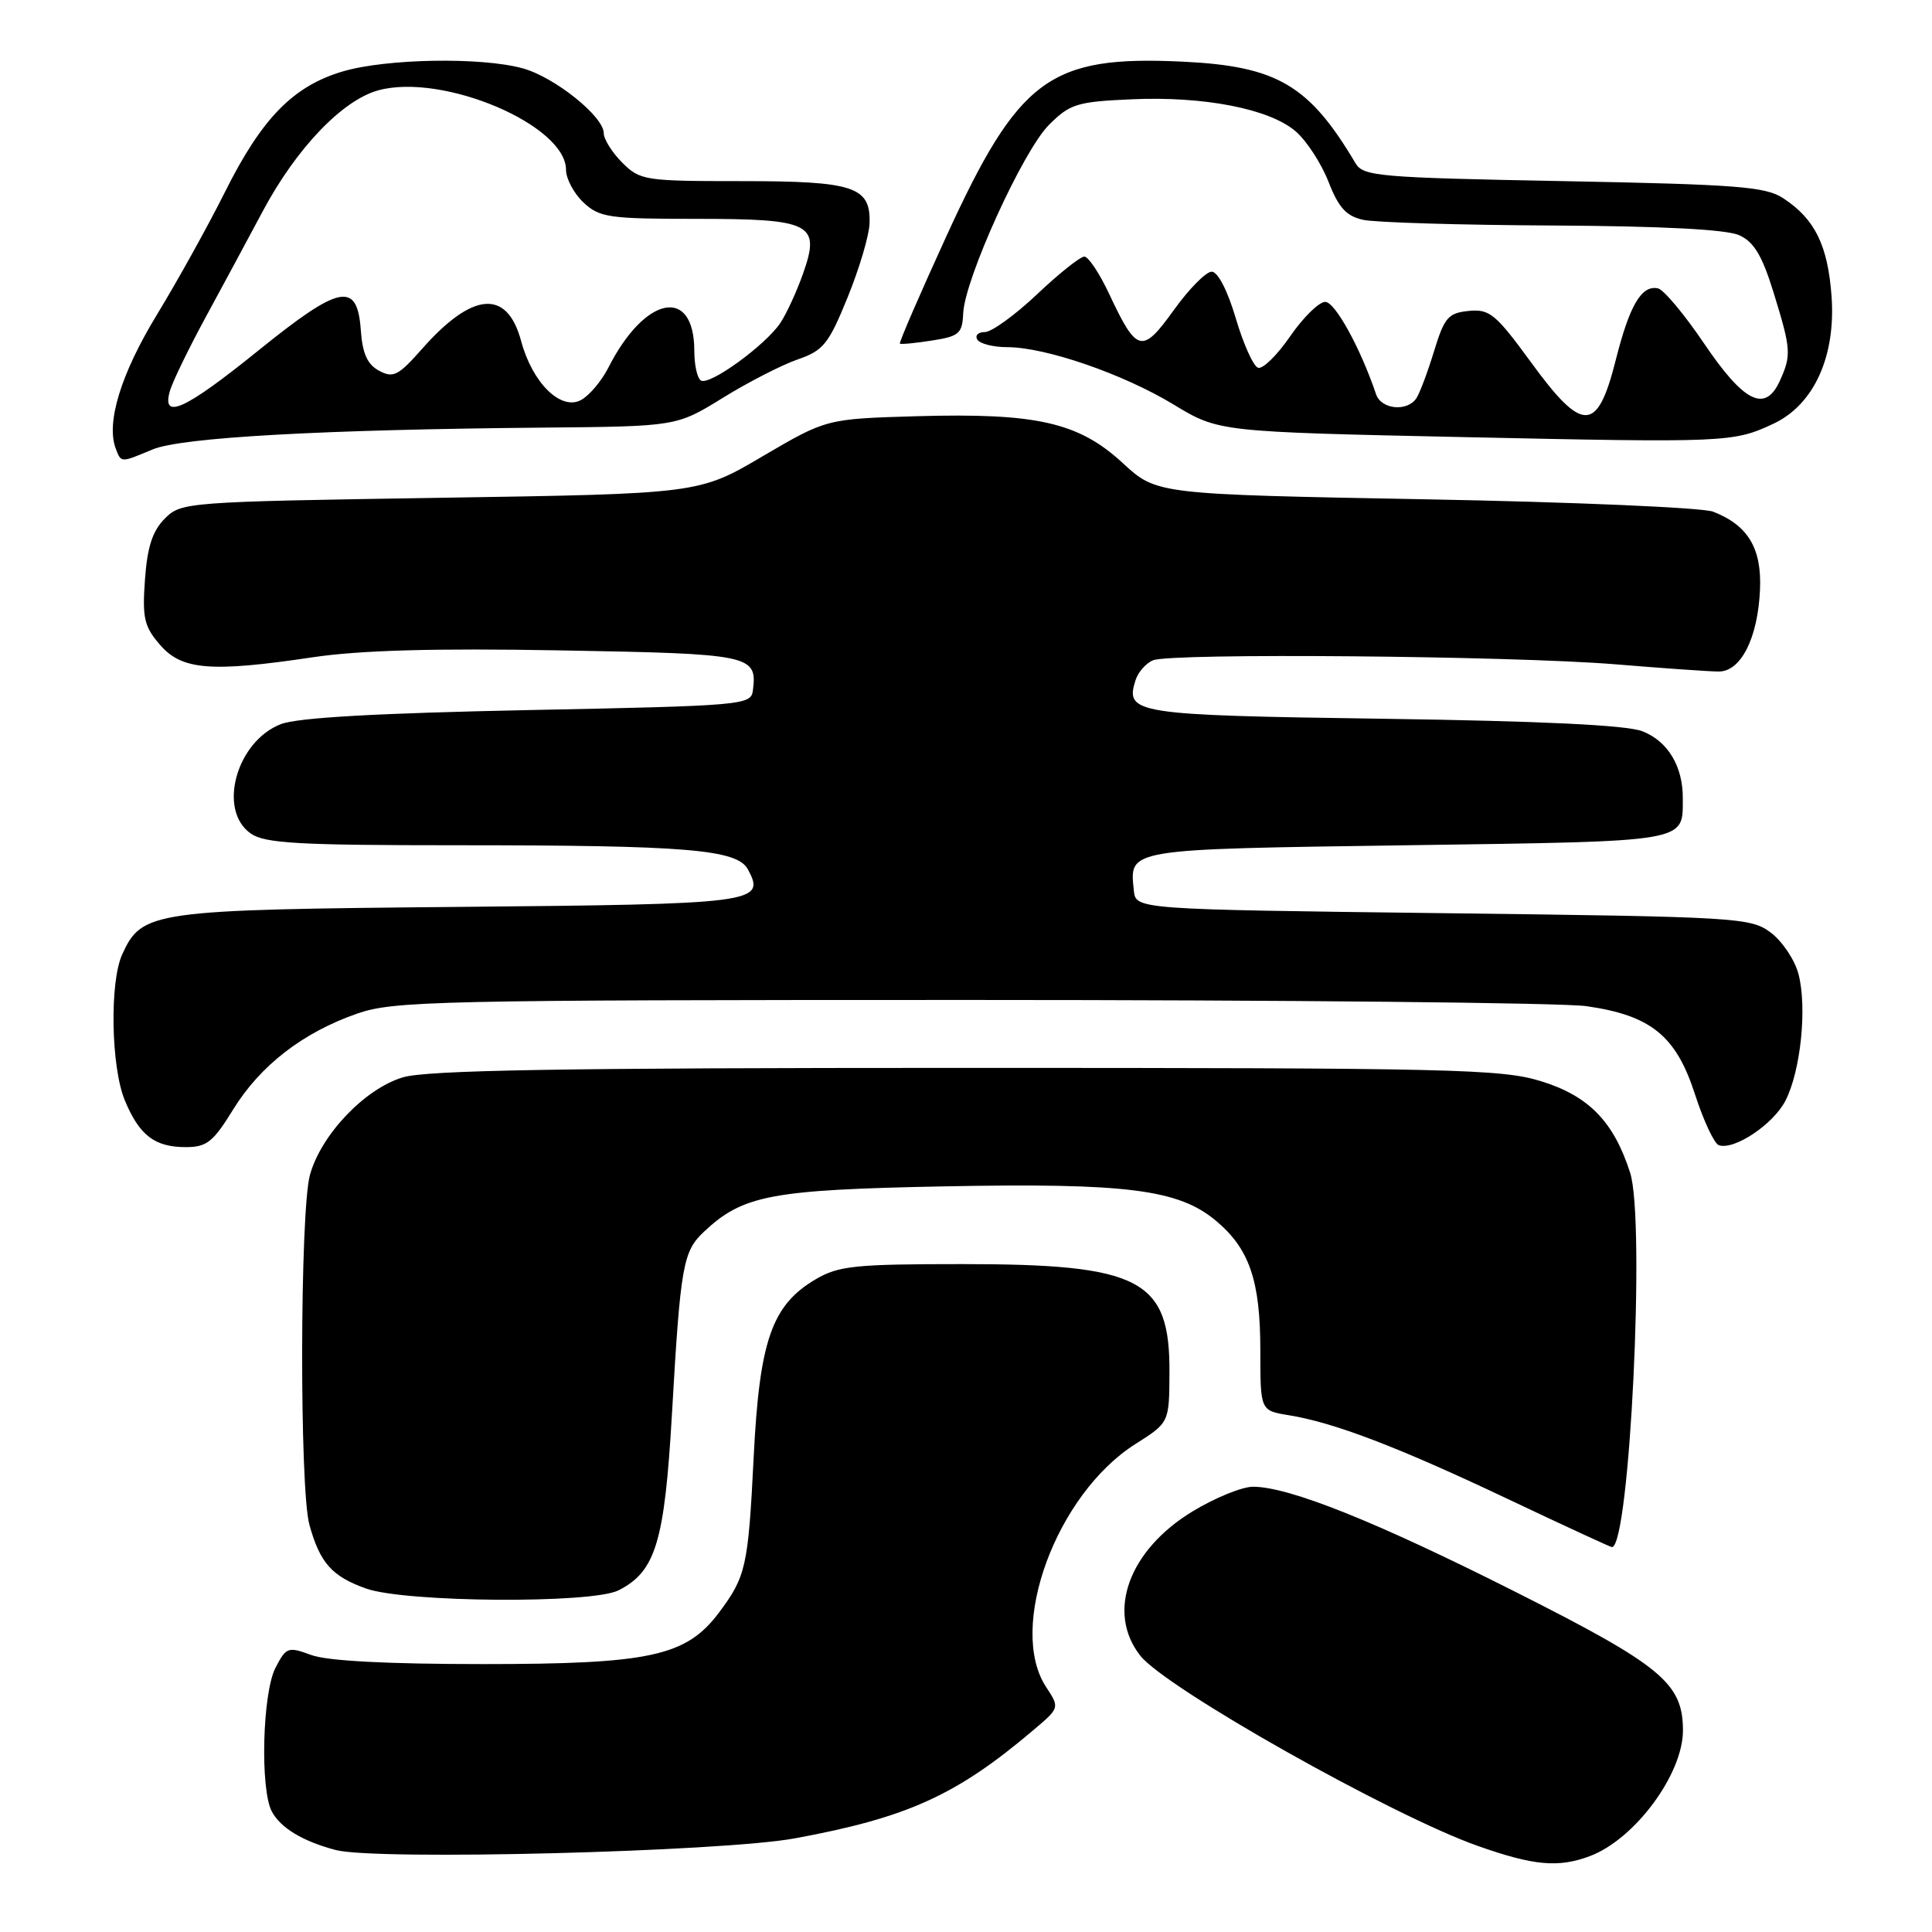 <?xml version="1.0" encoding="UTF-8" standalone="no"?>
<!DOCTYPE svg PUBLIC "-//W3C//DTD SVG 1.1//EN" "http://www.w3.org/Graphics/SVG/1.1/DTD/svg11.dtd" >
<svg xmlns="http://www.w3.org/2000/svg" xmlns:xlink="http://www.w3.org/1999/xlink" version="1.1" viewBox="0 0 256 256">
 <g >
 <path fill="currentColor"
d=" M 210.68 245.94 C 216.64 243.69 223.00 235.08 223.00 229.29 C 222.99 223.03 220.17 220.70 200.88 210.97 C 182.41 201.65 170.82 197.00 166.03 197.00 C 164.59 197.00 161.00 198.46 158.05 200.25 C 149.56 205.39 146.57 213.63 151.09 219.38 C 154.48 223.70 184.43 240.58 195.83 244.60 C 203.24 247.22 206.51 247.51 210.68 245.94 Z  M 105.33 243.59 C 120.25 240.84 126.76 237.88 136.96 229.22 C 140.42 226.29 140.42 226.29 138.61 223.53 C 133.46 215.67 139.96 197.98 150.45 191.34 C 154.93 188.50 154.93 188.50 154.96 181.88 C 155.03 169.52 151.17 167.50 127.50 167.50 C 113.30 167.50 111.12 167.73 108.10 169.50 C 102.28 172.92 100.64 177.60 99.87 193.00 C 99.14 207.62 98.85 208.90 95.25 213.70 C 90.92 219.46 86.12 220.50 64.00 220.50 C 51.32 220.50 43.36 220.08 41.25 219.30 C 38.16 218.16 37.92 218.25 36.50 221.00 C 34.77 224.35 34.45 237.10 36.02 240.04 C 37.19 242.22 40.13 243.99 44.50 245.14 C 49.85 246.54 95.60 245.38 105.33 243.59 Z  M 81.95 210.73 C 86.88 208.24 88.06 204.34 89.04 187.30 C 90.17 167.66 90.49 165.83 93.28 163.21 C 98.45 158.35 102.15 157.65 125.08 157.20 C 149.34 156.73 156.18 157.60 161.15 161.78 C 165.56 165.49 167.00 169.70 167.00 178.92 C 167.00 186.91 167.00 186.91 170.75 187.52 C 176.78 188.49 185.29 191.75 199.74 198.60 C 207.17 202.12 213.40 205.00 213.59 205.00 C 215.94 205.00 218.04 161.75 216.00 155.39 C 213.83 148.62 210.52 145.22 204.21 143.27 C 198.98 141.65 192.58 141.50 128.00 141.50 C 74.17 141.50 56.52 141.80 53.36 142.76 C 48.31 144.29 42.55 150.35 41.07 155.68 C 39.74 160.49 39.67 197.29 41.00 202.05 C 42.40 207.10 43.98 208.88 48.51 210.49 C 53.71 212.34 78.41 212.52 81.95 210.73 Z  M 30.89 147.02 C 34.49 141.18 40.12 136.82 47.32 134.31 C 52.14 132.63 57.79 132.50 128.50 132.50 C 170.30 132.50 207.06 132.87 210.20 133.32 C 218.75 134.54 222.08 137.24 224.58 144.96 C 225.72 148.49 227.15 151.55 227.76 151.75 C 229.80 152.43 234.95 148.99 236.57 145.87 C 238.60 141.94 239.47 133.52 238.31 129.07 C 237.82 127.19 236.16 124.72 234.63 123.57 C 231.96 121.58 230.38 121.48 191.18 121.00 C 150.50 120.50 150.50 120.50 150.24 118.00 C 149.66 112.44 149.06 112.54 186.50 112.00 C 224.08 111.46 222.95 111.65 222.98 105.80 C 223.01 101.54 220.99 98.20 217.61 96.89 C 215.52 96.08 204.24 95.54 183.29 95.24 C 150.30 94.77 149.05 94.57 150.46 90.14 C 150.80 89.06 151.85 87.87 152.79 87.49 C 155.21 86.50 200.24 86.90 214.00 88.02 C 220.32 88.54 226.50 88.98 227.72 88.98 C 230.68 89.01 232.93 84.54 233.21 78.12 C 233.45 72.65 231.62 69.60 227.00 67.80 C 225.62 67.26 208.47 66.52 188.88 66.16 C 153.26 65.50 153.26 65.50 148.76 61.35 C 142.92 55.96 137.35 54.70 121.50 55.15 C 109.50 55.50 109.50 55.50 101.05 60.46 C 92.60 65.43 92.60 65.43 58.32 65.96 C 24.64 66.49 24.01 66.54 21.84 68.71 C 20.21 70.35 19.52 72.45 19.21 76.78 C 18.84 81.87 19.10 83.01 21.19 85.43 C 24.08 88.79 27.92 89.11 41.45 87.09 C 47.73 86.16 57.53 85.88 74.27 86.18 C 99.61 86.63 100.36 86.78 99.76 91.50 C 99.51 93.43 98.52 93.52 70.00 94.09 C 49.93 94.50 39.45 95.09 37.22 95.95 C 31.32 98.23 28.80 107.35 33.22 110.44 C 35.09 111.75 39.45 112.00 60.58 112.00 C 91.04 112.00 97.69 112.55 99.11 115.21 C 101.49 119.65 100.24 119.81 60.70 120.17 C 20.06 120.54 18.82 120.72 16.19 126.47 C 14.51 130.16 14.71 141.36 16.53 145.78 C 18.45 150.43 20.49 152.00 24.61 152.00 C 27.39 152.00 28.24 151.33 30.89 147.02 Z  M 20.23 59.55 C 24.04 57.96 42.65 56.92 72.08 56.66 C 89.65 56.50 89.65 56.50 95.79 52.71 C 99.17 50.62 103.64 48.33 105.72 47.62 C 109.10 46.45 109.80 45.58 112.31 39.41 C 113.86 35.61 115.17 31.20 115.22 29.60 C 115.38 24.73 113.17 24.00 98.26 24.00 C 85.42 24.00 84.82 23.91 82.45 21.55 C 81.10 20.20 80.00 18.44 80.00 17.65 C 80.00 15.44 73.51 10.23 69.28 9.06 C 63.81 7.54 51.16 7.76 45.40 9.47 C 38.83 11.42 34.68 15.68 29.80 25.46 C 27.59 29.88 23.55 37.17 20.81 41.67 C 16.02 49.52 14.03 56.02 15.34 59.45 C 16.07 61.34 15.95 61.34 20.23 59.55 Z  M 235.00 56.14 C 240.35 53.63 243.27 47.22 242.69 39.25 C 242.19 32.48 240.48 29.02 236.28 26.26 C 233.94 24.73 230.19 24.44 207.16 24.00 C 182.68 23.54 180.63 23.36 179.61 21.63 C 173.48 11.27 169.22 8.77 156.74 8.17 C 139.06 7.33 134.99 10.34 125.35 31.41 C 121.85 39.06 119.10 45.42 119.24 45.53 C 119.39 45.65 121.30 45.47 123.50 45.12 C 127.10 44.56 127.51 44.20 127.63 41.50 C 127.84 36.94 135.55 19.98 138.99 16.55 C 141.77 13.77 142.69 13.48 149.87 13.16 C 159.51 12.72 168.21 14.41 171.69 17.41 C 173.12 18.64 175.08 21.65 176.03 24.08 C 177.37 27.52 178.39 28.64 180.63 29.13 C 182.21 29.48 193.49 29.82 205.70 29.88 C 220.23 29.96 228.79 30.40 230.46 31.17 C 232.41 32.05 233.50 33.87 235.01 38.77 C 237.33 46.29 237.39 47.06 235.82 50.50 C 233.89 54.72 231.08 53.32 225.79 45.50 C 223.19 41.65 220.44 38.37 219.69 38.21 C 217.51 37.74 215.92 40.45 214.09 47.73 C 211.66 57.36 209.72 57.41 202.87 48.01 C 198.18 41.59 197.38 40.93 194.62 41.20 C 191.90 41.47 191.39 42.06 190.03 46.50 C 189.19 49.25 188.14 52.06 187.69 52.75 C 186.50 54.59 183.03 54.27 182.34 52.25 C 180.27 46.12 176.90 40.00 175.60 40.00 C 174.77 40.00 172.69 42.05 170.96 44.55 C 169.24 47.06 167.32 48.94 166.70 48.73 C 166.08 48.53 164.75 45.58 163.75 42.18 C 162.66 38.50 161.37 36.00 160.56 36.00 C 159.80 36.00 157.55 38.28 155.54 41.08 C 151.34 46.93 150.64 46.76 147.01 39.03 C 145.72 36.26 144.22 34.00 143.68 34.00 C 143.14 34.00 140.31 36.25 137.41 39.00 C 134.50 41.75 131.39 44.00 130.50 44.00 C 129.61 44.00 129.16 44.45 129.50 45.00 C 129.84 45.55 131.62 46.00 133.45 46.00 C 138.53 46.00 148.80 49.54 155.49 53.59 C 161.47 57.22 161.47 57.22 193.99 57.92 C 228.84 58.67 229.69 58.63 235.00 56.14 Z  M 22.53 51.75 C 22.90 50.51 25.03 46.12 27.27 42.00 C 29.51 37.88 32.90 31.58 34.81 28.00 C 39.26 19.65 45.39 13.24 50.16 11.96 C 58.71 9.65 75.00 16.57 75.00 22.50 C 75.00 23.68 76.04 25.63 77.31 26.83 C 79.44 28.82 80.67 29.00 92.24 29.00 C 107.55 29.00 108.75 29.62 106.41 36.25 C 105.59 38.57 104.25 41.50 103.43 42.75 C 101.50 45.69 94.02 51.13 92.88 50.42 C 92.39 50.13 92.00 48.37 92.00 46.51 C 92.00 37.88 85.46 39.15 80.61 48.72 C 79.71 50.49 78.08 52.42 76.98 53.01 C 74.30 54.44 70.54 50.73 69.05 45.18 C 67.19 38.28 62.62 38.65 55.93 46.22 C 52.79 49.78 52.11 50.13 50.24 49.13 C 48.68 48.30 48.03 46.86 47.81 43.75 C 47.34 37.24 45.06 37.70 34.19 46.48 C 24.46 54.34 21.35 55.75 22.53 51.75 Z "/>
</g>
</svg>